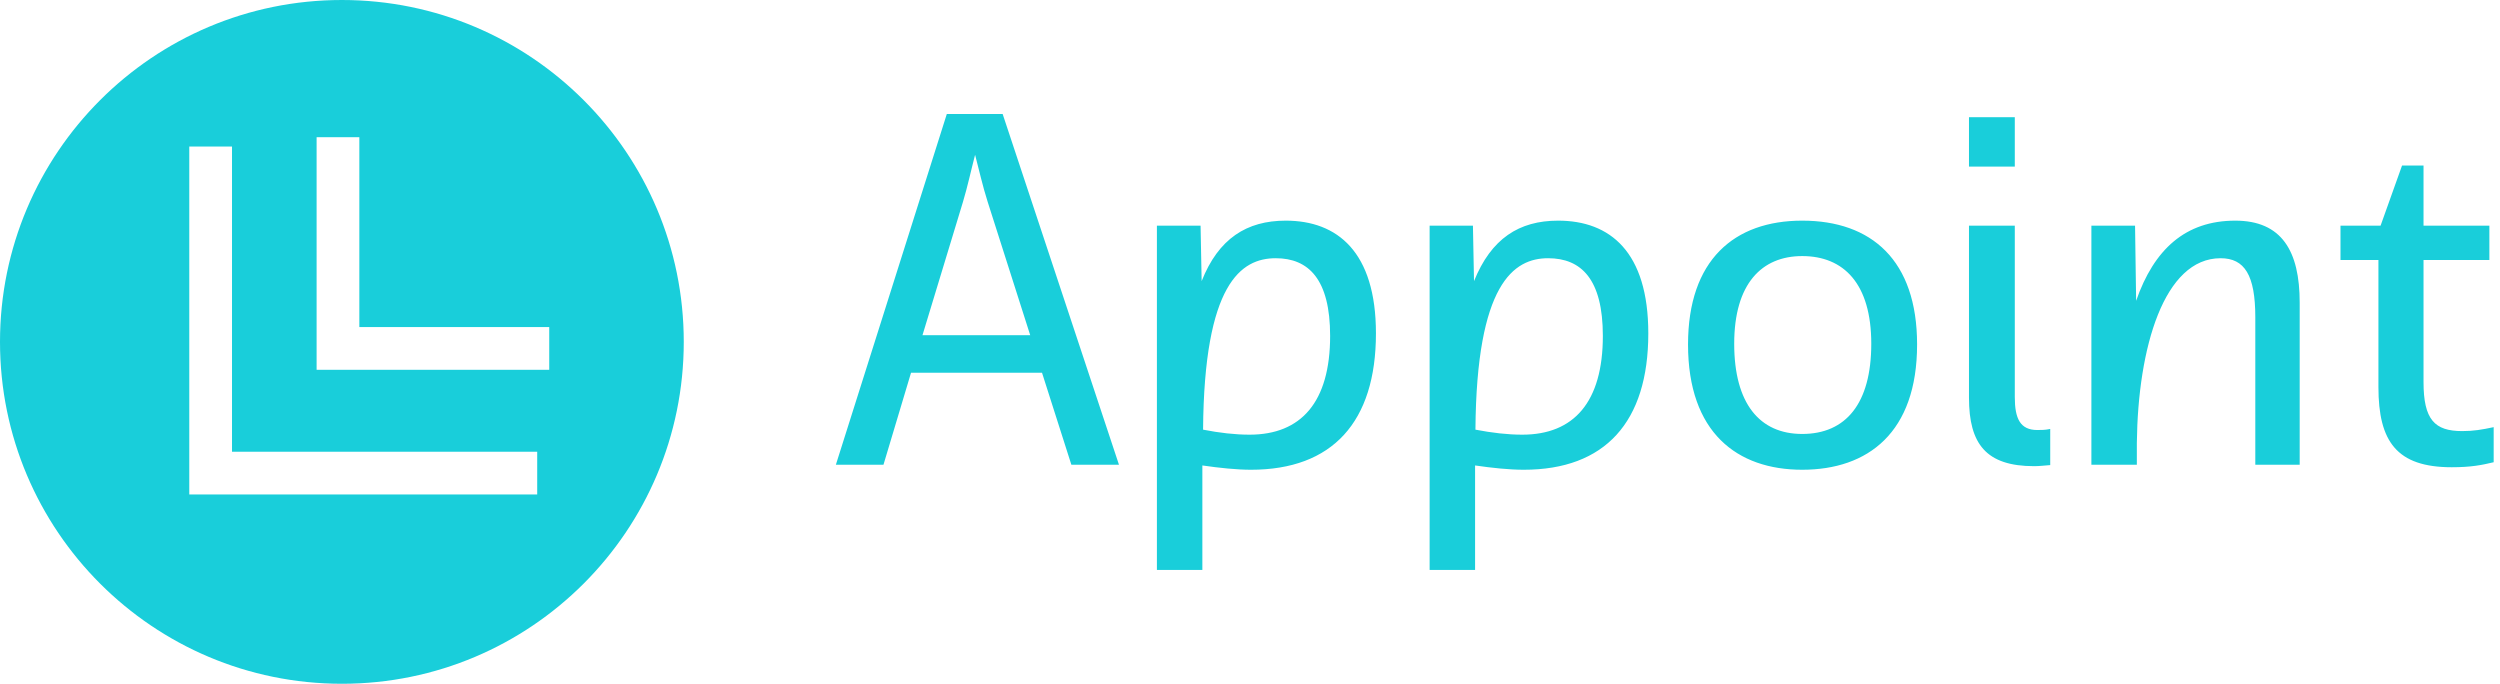 <svg data-v-423bf9ae="" xmlns="http://www.w3.org/2000/svg" viewBox="0 0 329 90" class="iconLeft"><!----><!----><!----><g  id="36772ee8-1b58-45f9-8cb3-b8fe7228f475" fill="#19CEDA" transform="matrix(4.71,0,0,4.71,109.058,-2.096)"><path d="M3.30 3.63L0.20 13.43L1.53 13.43L2.30 10.86L5.96 10.86L6.78 13.43L8.11 13.43L4.86 3.63ZM3.75 6.09C3.88 5.66 3.98 5.19 4.09 4.77C4.20 5.19 4.30 5.64 4.44 6.08L5.63 9.81L2.62 9.81ZM10.44 16.37L10.44 13.45C10.92 13.52 11.40 13.57 11.80 13.57C14.07 13.57 15.29 12.24 15.29 9.76C15.29 7.48 14.21 6.61 12.77 6.61C11.68 6.61 10.89 7.11 10.42 8.30L10.39 6.75L9.17 6.75L9.17 16.37ZM12.49 7.66C13.41 7.66 14.01 8.25 14.01 9.83C14.01 11.68 13.20 12.59 11.76 12.59C11.35 12.59 10.92 12.54 10.46 12.45C10.49 8.37 11.52 7.66 12.49 7.66ZM18.06 16.37L18.06 13.45C18.54 13.52 19.01 13.57 19.42 13.57C21.69 13.57 22.90 12.24 22.90 9.76C22.90 7.48 21.83 6.61 20.38 6.61C19.29 6.61 18.51 7.11 18.03 8.30L18.00 6.75L16.79 6.75L16.79 16.37ZM20.10 7.66C21.03 7.66 21.63 8.25 21.63 9.83C21.63 11.68 20.82 12.59 19.38 12.59C18.97 12.59 18.54 12.54 18.07 12.45C18.10 8.37 19.14 7.66 20.10 7.66ZM27.20 13.57C29.04 13.57 30.41 12.53 30.41 10.07C30.41 7.71 29.13 6.61 27.20 6.61C25.30 6.61 24.01 7.71 24.01 10.07C24.01 12.53 25.38 13.57 27.20 13.57ZM29.13 10.05C29.13 11.72 28.42 12.57 27.20 12.57C26.01 12.57 25.30 11.72 25.30 10.05C25.30 8.37 26.07 7.60 27.20 7.60C28.36 7.60 29.13 8.37 29.13 10.05ZM31.86 3.72L31.86 5.10L33.14 5.10L33.14 3.72ZM31.86 6.75L31.86 11.56C31.86 12.85 32.34 13.47 33.68 13.47C33.84 13.47 33.98 13.45 34.13 13.44L34.13 12.43C33.99 12.46 33.89 12.46 33.77 12.46C33.29 12.46 33.14 12.14 33.14 11.54L33.14 6.75ZM36.55 13.43L36.55 12.82C36.58 10.15 37.31 7.66 38.89 7.66C39.56 7.66 39.86 8.13 39.86 9.31L39.86 13.43L41.10 13.43L41.10 8.90C41.10 7.46 40.60 6.61 39.30 6.61C37.91 6.61 37.03 7.41 36.53 8.85L36.50 6.75L35.28 6.75L35.28 13.43ZM46.52 12.38C46.19 12.45 45.96 12.49 45.64 12.49C44.87 12.49 44.56 12.17 44.56 11.12L44.56 7.71L46.40 7.71L46.40 6.75L44.56 6.75L44.56 5.07L43.96 5.07L43.36 6.75L42.24 6.75L42.24 7.71L43.30 7.71L43.30 11.26C43.30 12.78 43.81 13.50 45.35 13.50C45.88 13.50 46.19 13.44 46.52 13.36Z"></path></g><!----><g id="50edb4ee-21bc-4a22-a2c6-5e2fa5131e34" transform="matrix(2.812,0,0,2.812,0,0)" stroke="none" fill="#19CEDA"><path d="M16 32c8.837 0 16-7.163 16-16S24.837 0 16 0 0 7.163 0 16s7.163 16 16 16zM14.817 6.421h2v8.886h8.887v2H14.817V6.421zm-5.959.437h2v14.283h14.283v2H8.858V6.858z"></path></g><!----></svg>